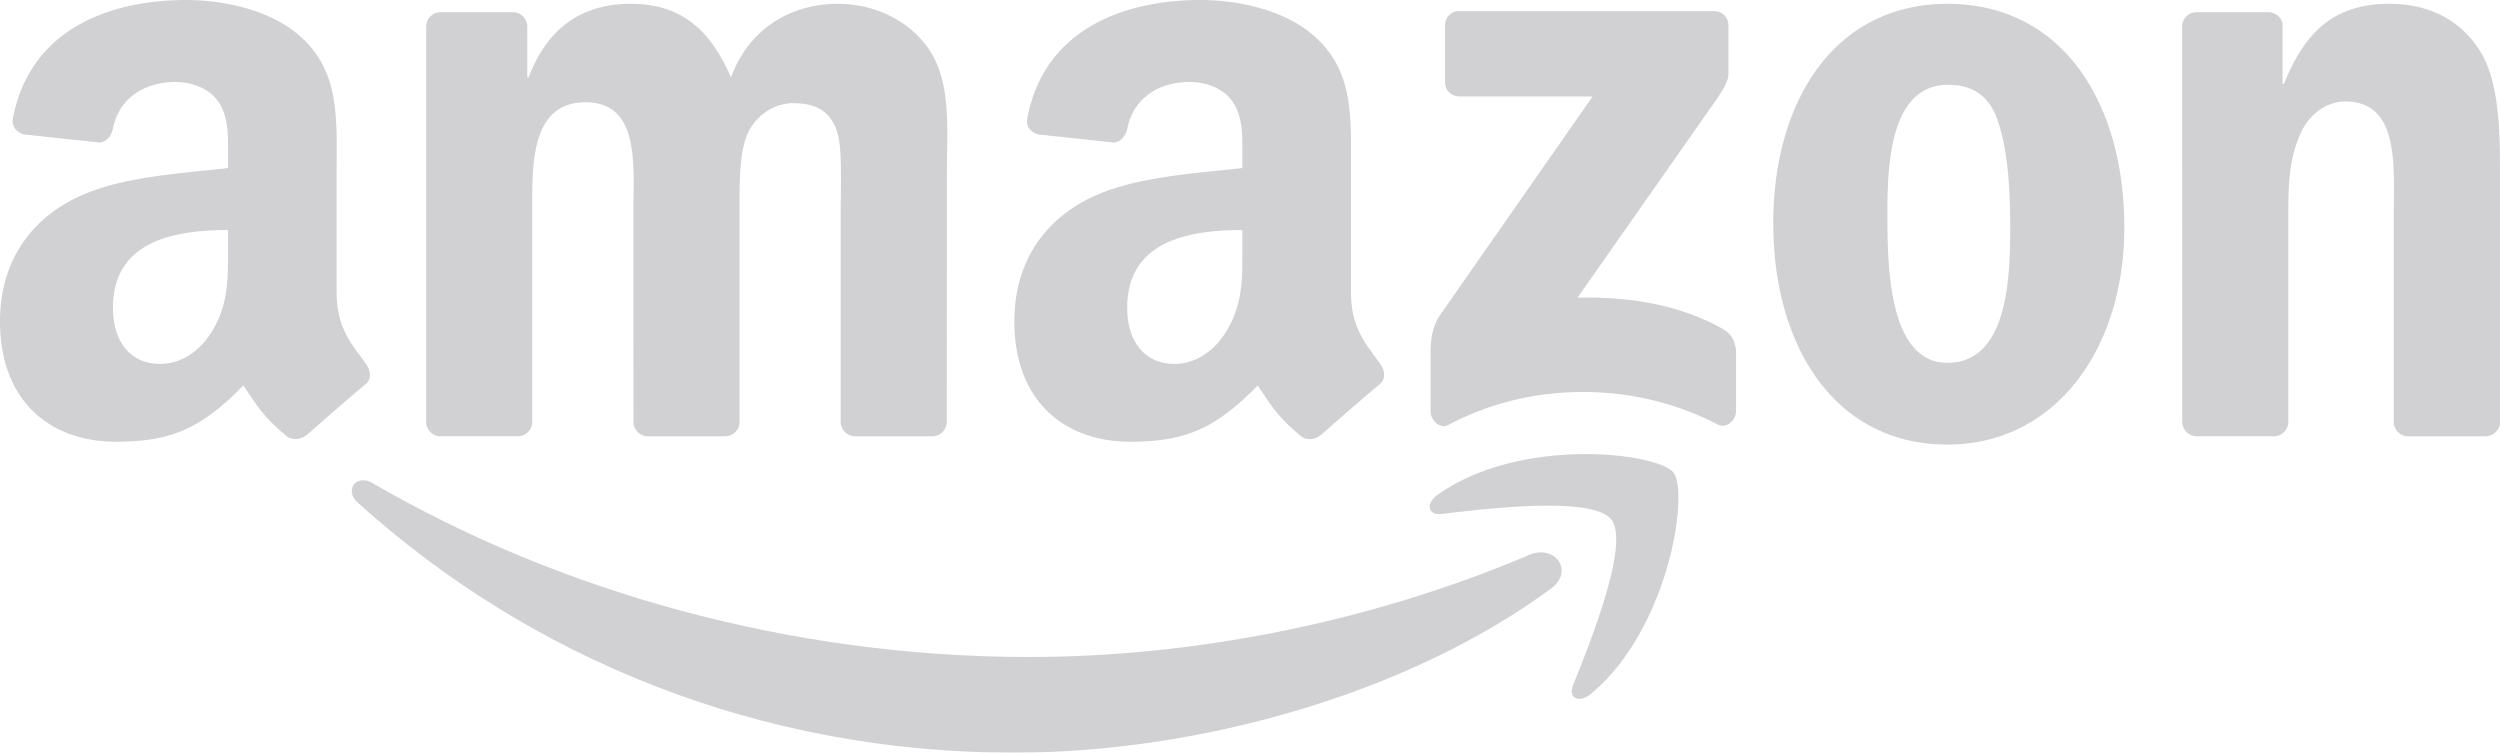 <svg width="93" height="28" fill="none" xmlns="http://www.w3.org/2000/svg"><g opacity=".25" clip-path="url(#clip0)" fill-rule="evenodd" clip-rule="evenodd" fill="#474654"><path d="M57.696 21.897C52.29 25.877 44.458 28 37.713 28c-9.456 0-17.97-3.494-24.41-9.306-.506-.457-.053-1.08.554-.724 6.951 4.04 15.545 6.47 24.423 6.47 5.987 0 12.574-1.237 18.63-3.805.915-.388 1.68.598.786 1.262z"/><path d="M59.942 19.328c-.688-.881-4.566-.416-6.307-.21-.53.065-.611-.396-.134-.728 3.09-2.172 8.157-1.545 8.748-.817.591.732-.153 5.808-3.056 8.23-.445.373-.87.175-.672-.319.652-1.626 2.113-5.27 1.421-6.156zm-6.186-16.27V.946a.52.52 0 01.535-.533h9.46c.304 0 .547.218.547.533v1.808c-.004.304-.26.7-.712 1.327l-4.903 6.993c1.822-.045 3.745.226 5.396 1.157.373.21.474.517.502.82v2.253c0 .308-.34.668-.696.482-2.91-1.525-6.777-1.69-9.995.016-.328.178-.672-.178-.672-.486v-2.139c0-.344.004-.93.348-1.452l5.68-8.137h-4.943c-.304 0-.547-.215-.547-.53zM19.245 16.23h-2.878a.544.544 0 01-.514-.489V.983a.54.54 0 01.555-.53h2.684a.542.542 0 01.522.493v1.93h.052c.7-1.865 2.017-2.734 3.79-2.734 1.801 0 2.927.87 3.736 2.734.696-1.865 2.28-2.734 3.976-2.734 1.206 0 2.526.497 3.331 1.613.911 1.242.725 3.046.725 4.627l-.004 9.315a.544.544 0 01-.555.534h-2.874a.547.547 0 01-.518-.534V7.875c0-.623.056-2.176-.081-2.767-.215-.99-.858-1.27-1.692-1.27-.697 0-1.425.465-1.72 1.21-.296.744-.268 1.99-.268 2.827v7.822a.543.543 0 01-.555.534h-2.874a.544.544 0 01-.518-.534l-.004-7.822c0-1.646.271-4.07-1.773-4.07-2.069 0-1.988 2.363-1.988 4.07v7.822a.544.544 0 01-.555.534M72.443.142c4.27 0 6.582 3.664 6.582 8.323 0 4.502-2.554 8.073-6.582 8.073-4.194 0-6.477-3.664-6.477-8.23 0-4.595 2.311-8.166 6.477-8.166zm.024 3.013c-2.121 0-2.255 2.888-2.255 4.687 0 1.804-.028 5.654 2.231 5.654 2.23 0 2.336-3.106 2.336-4.998 0-1.246-.053-2.735-.43-3.916-.323-1.027-.967-1.427-1.882-1.427zM84.563 16.23h-2.866a.547.547 0 01-.518-.533L81.175.934a.544.544 0 01.555-.481h2.667a.55.55 0 01.515.413v2.256h.052C85.77 1.104 86.9.142 88.887.142c1.291 0 2.55.465 3.36 1.739C93 3.06 93 5.048 93 6.475v9.29a.553.553 0 01-.555.466H89.56a.545.545 0 01-.51-.466V7.75c0-1.613.186-3.975-1.802-3.975-.7 0-1.344.469-1.663 1.18-.405.902-.458 1.8-.458 2.795v7.948a.553.553 0 01-.563.534M46.215 9.181c0 1.12.028 2.055-.539 3.05-.457.808-1.186 1.306-1.991 1.306-1.106 0-1.753-.841-1.753-2.083 0-2.451 2.198-2.896 4.283-2.896v.623zm2.902 7.01a.601.601 0 01-.68.068c-.955-.793-1.13-1.16-1.651-1.917-1.58 1.61-2.7 2.09-4.745 2.09-2.425 0-4.307-1.492-4.307-4.48 0-2.334 1.263-3.924 3.068-4.7 1.563-.688 3.745-.81 5.413-1v-.371c0-.684.052-1.493-.353-2.083-.348-.53-1.02-.748-1.615-.748-1.097 0-2.072.562-2.311 1.727-.049.258-.24.513-.502.525l-2.79-.299c-.234-.053-.497-.243-.429-.603.64-3.38 3.7-4.4 6.437-4.4 1.4 0 3.23.372 4.336 1.432 1.4 1.306 1.267 3.05 1.267 4.946v4.481c0 1.347.558 1.938 1.085 2.666.182.259.222.57-.012.764-.587.49-1.632 1.4-2.207 1.91l-.004-.009M8.481 9.181c0 1.12.028 2.055-.538 3.05-.458.808-1.182 1.306-1.992 1.306-1.105 0-1.749-.841-1.749-2.083 0-2.451 2.198-2.896 4.279-2.896v.623zm2.903 7.01a.601.601 0 01-.68.068c-.956-.793-1.126-1.16-1.652-1.917-1.579 1.61-2.696 2.09-4.745 2.09-2.42 0-4.307-1.492-4.307-4.48 0-2.334 1.267-3.924 3.069-4.7 1.562-.688 3.744-.81 5.412-1v-.371c0-.684.053-1.493-.348-2.083-.352-.53-1.024-.748-1.615-.748-1.097 0-2.077.562-2.316 1.727-.049.258-.239.513-.498.525L.911 5.003C.676 4.95.417 4.76.48 4.4 1.126 1.02 4.182 0 6.919 0c1.401 0 3.23.372 4.336 1.432 1.4 1.306 1.267 3.05 1.267 4.946v4.481c0 1.347.559 1.938 1.085 2.666.186.259.227.57-.008.764-.587.49-1.631 1.4-2.206 1.91l-.008-.009"/></g><defs><clipPath id="clip0"><path fill="#fff" d="M0 0h93v28H0z"/></clipPath></defs></svg>